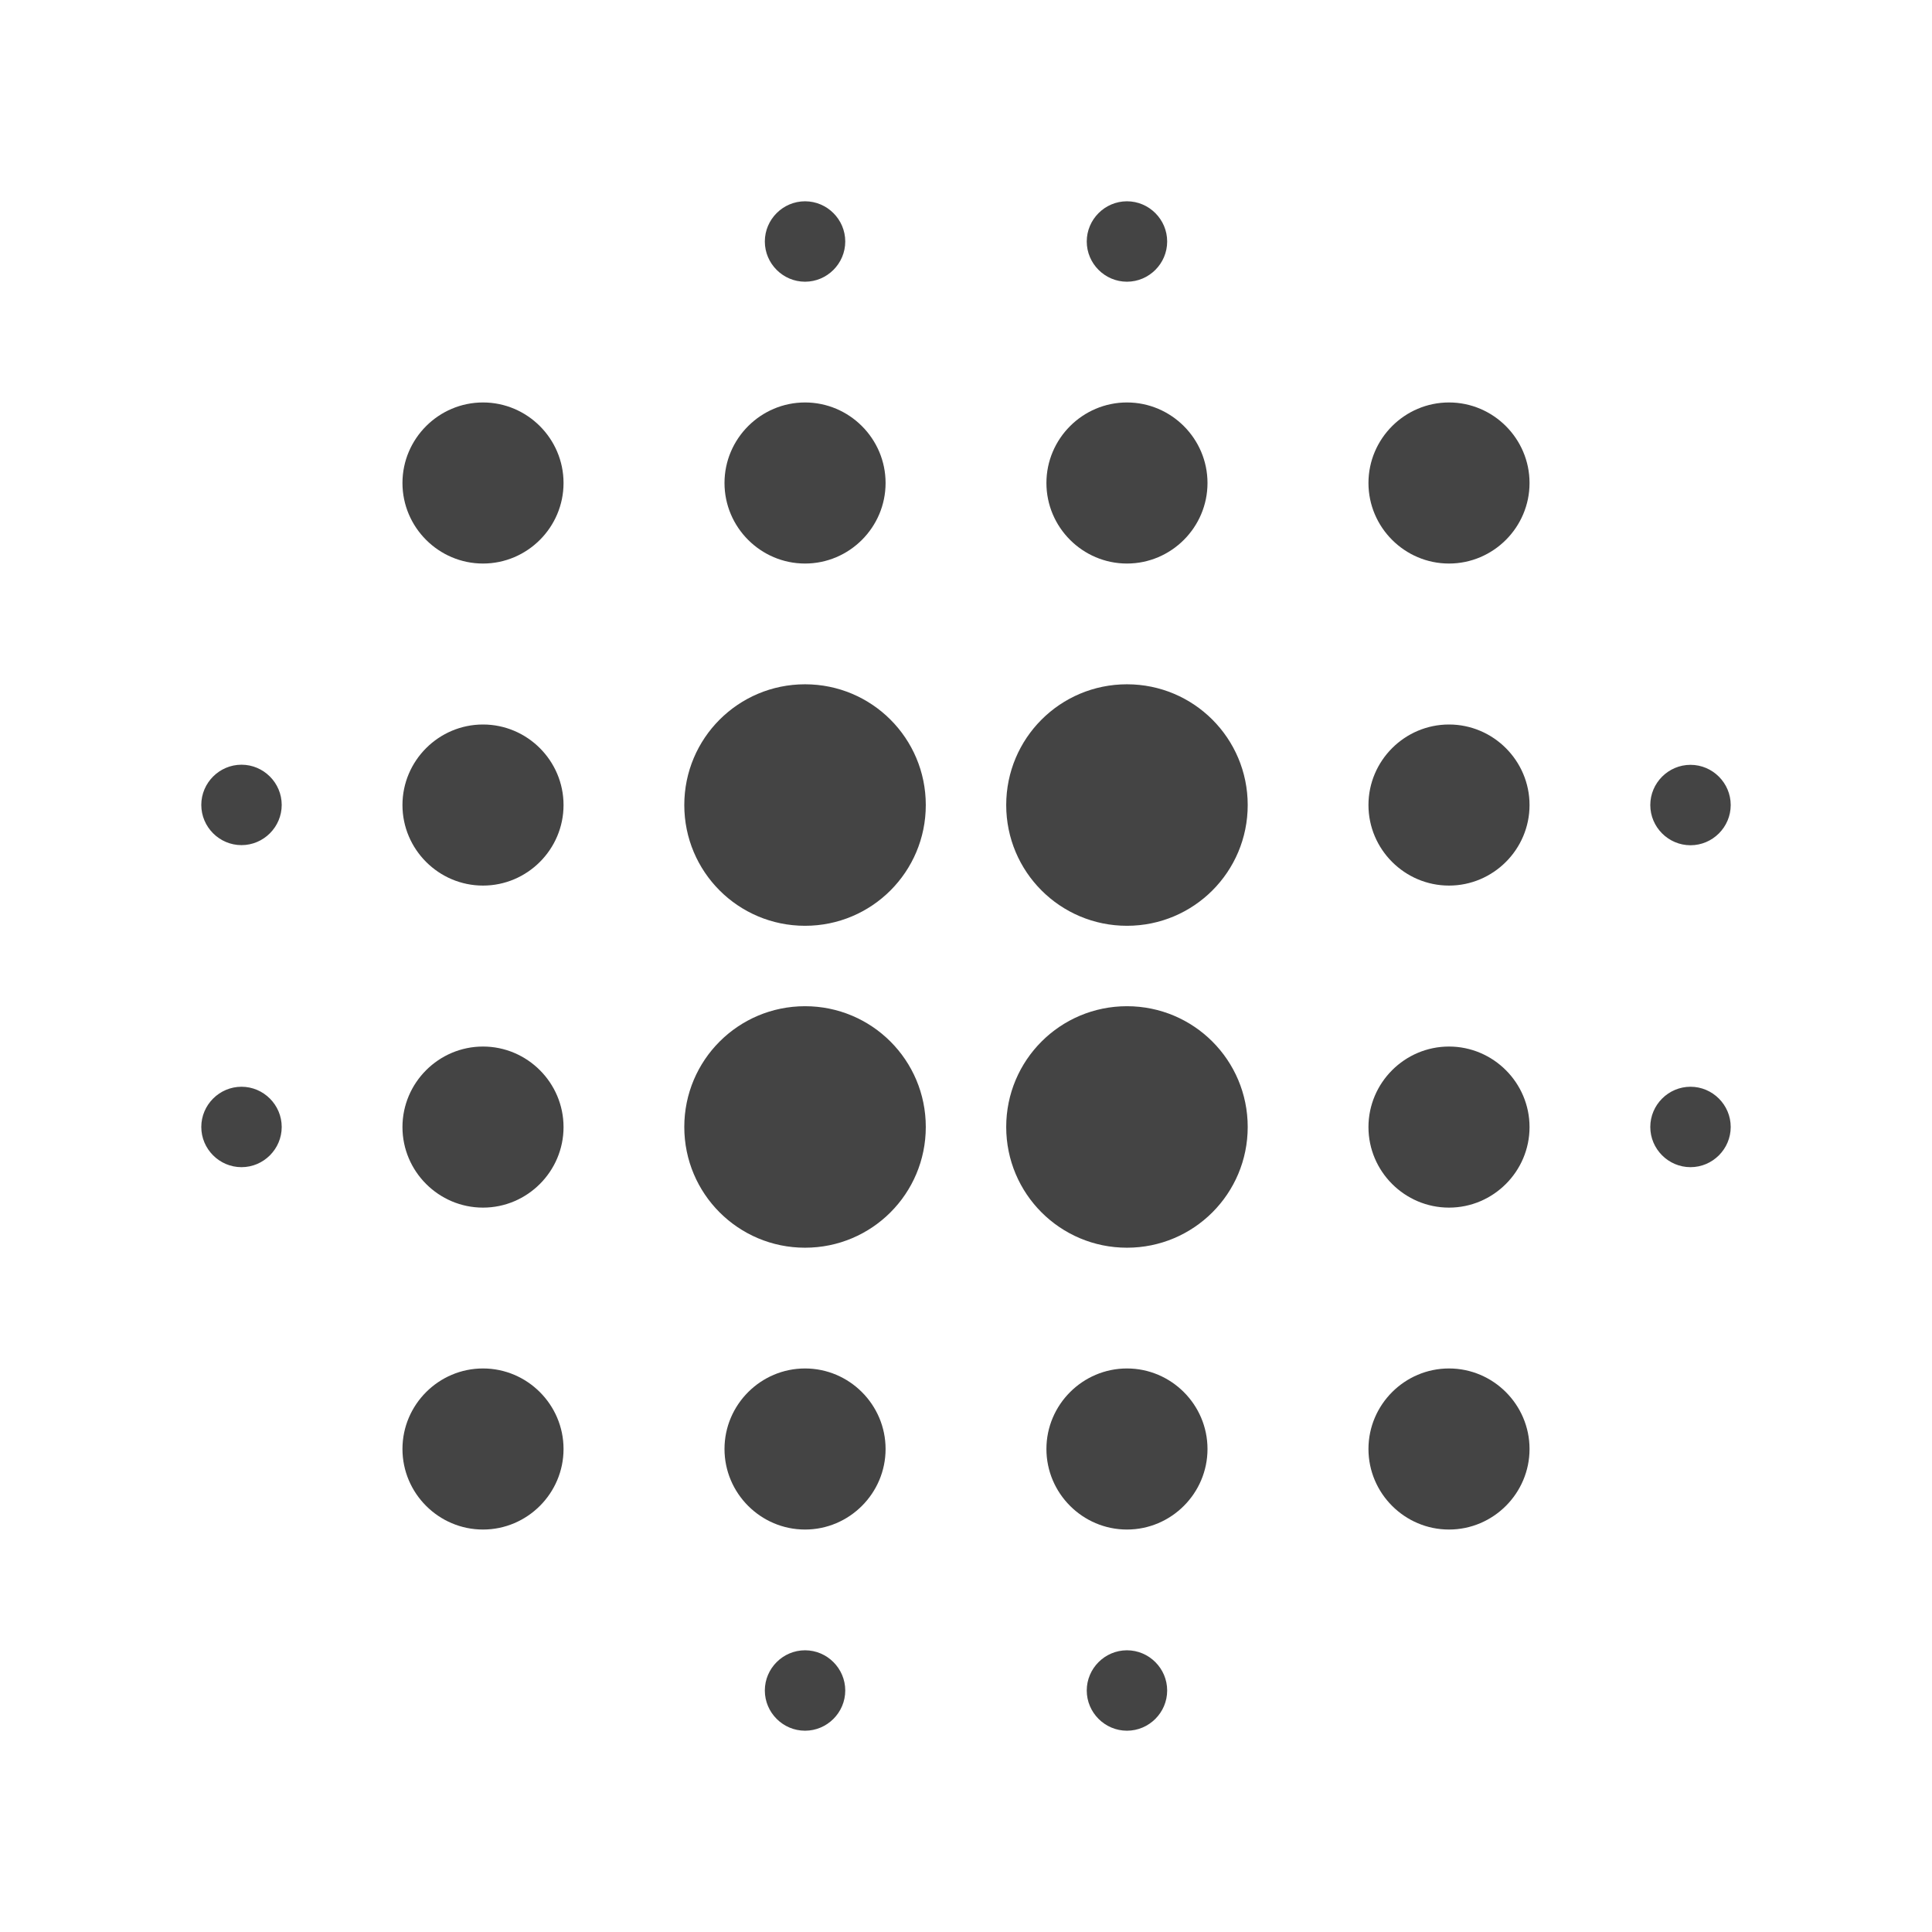 <?xml version="1.0" encoding="utf-8"?>
<!-- Generated by IcoMoon.io -->
<!DOCTYPE svg PUBLIC "-//W3C//DTD SVG 1.1//EN" "http://www.w3.org/Graphics/SVG/1.1/DTD/svg11.dtd">
<svg version="1.1" xmlns="http://www.w3.org/2000/svg" xmlns:xlink="http://www.w3.org/1999/xlink" width="16" height="16" viewBox="0 0 16 16">
<path d="M4 8.667c-0.367 0-0.667 0.3-0.667 0.667s0.3 0.667 0.667 0.667 0.667-0.3 0.667-0.667-0.3-0.667-0.667-0.667zM4 11.333c-0.367 0-0.667 0.3-0.667 0.667s0.3 0.667 0.667 0.667 0.667-0.3 0.667-0.667-0.3-0.667-0.667-0.667zM4 6c-0.367 0-0.667 0.3-0.667 0.667s0.3 0.667 0.667 0.667 0.667-0.3 0.667-0.667-0.3-0.667-0.667-0.667zM2 6.333c-0.183 0-0.333 0.15-0.333 0.333s0.15 0.333 0.333 0.333 0.333-0.15 0.333-0.333-0.15-0.333-0.333-0.333zM4 3.333c-0.367 0-0.667 0.3-0.667 0.667s0.3 0.667 0.667 0.667 0.667-0.3 0.667-0.667-0.3-0.667-0.667-0.667zM14 7c0.183 0 0.333-0.15 0.333-0.333s-0.15-0.333-0.333-0.333-0.333 0.15-0.333 0.333 0.15 0.333 0.333 0.333zM9.333 4.667c0.367 0 0.667-0.3 0.667-0.667s-0.3-0.667-0.667-0.667-0.667 0.3-0.667 0.667 0.3 0.667 0.667 0.667zM9.333 2.333c0.183 0 0.333-0.15 0.333-0.333s-0.15-0.333-0.333-0.333-0.333 0.15-0.333 0.333 0.15 0.333 0.333 0.333zM2 9c-0.183 0-0.333 0.15-0.333 0.333s0.15 0.333 0.333 0.333 0.333-0.15 0.333-0.333-0.15-0.333-0.333-0.333zM6.667 13.667c-0.183 0-0.333 0.15-0.333 0.333s0.15 0.333 0.333 0.333 0.333-0.15 0.333-0.333-0.15-0.333-0.333-0.333zM6.667 2.333c0.183 0 0.333-0.15 0.333-0.333s-0.15-0.333-0.333-0.333-0.333 0.15-0.333 0.333 0.15 0.333 0.333 0.333zM6.667 4.667c0.367 0 0.667-0.3 0.667-0.667s-0.3-0.667-0.667-0.667-0.667 0.3-0.667 0.667 0.3 0.667 0.667 0.667zM6.667 8.333c-0.553 0-1 0.447-1 1s0.447 1 1 1 1-0.447 1-1-0.447-1-1-1zM12 8.667c-0.367 0-0.667 0.3-0.667 0.667s0.3 0.667 0.667 0.667 0.667-0.3 0.667-0.667-0.3-0.667-0.667-0.667zM12 11.333c-0.367 0-0.667 0.3-0.667 0.667s0.3 0.667 0.667 0.667 0.667-0.3 0.667-0.667-0.3-0.667-0.667-0.667zM12 6c-0.367 0-0.667 0.3-0.667 0.667s0.3 0.667 0.667 0.667 0.667-0.3 0.667-0.667-0.3-0.667-0.667-0.667zM12 3.333c-0.367 0-0.667 0.3-0.667 0.667s0.3 0.667 0.667 0.667 0.667-0.3 0.667-0.667-0.3-0.667-0.667-0.667zM14 9c-0.183 0-0.333 0.15-0.333 0.333s0.15 0.333 0.333 0.333 0.333-0.15 0.333-0.333-0.15-0.333-0.333-0.333zM9.333 11.333c-0.367 0-0.667 0.3-0.667 0.667s0.3 0.667 0.667 0.667 0.667-0.3 0.667-0.667-0.3-0.667-0.667-0.667zM9.333 13.667c-0.183 0-0.333 0.15-0.333 0.333s0.15 0.333 0.333 0.333 0.333-0.15 0.333-0.333-0.15-0.333-0.333-0.333zM6.667 5.667c-0.553 0-1 0.447-1 1s0.447 1 1 1 1-0.447 1-1-0.447-1-1-1zM6.667 11.333c-0.367 0-0.667 0.3-0.667 0.667s0.3 0.667 0.667 0.667 0.667-0.3 0.667-0.667-0.3-0.667-0.667-0.667zM9.333 8.333c-0.553 0-1 0.447-1 1s0.447 1 1 1 1-0.447 1-1-0.447-1-1-1zM9.333 5.667c-0.553 0-1 0.447-1 1s0.447 1 1 1 1-0.447 1-1-0.447-1-1-1z" fill="#444444"></path>
</svg>
